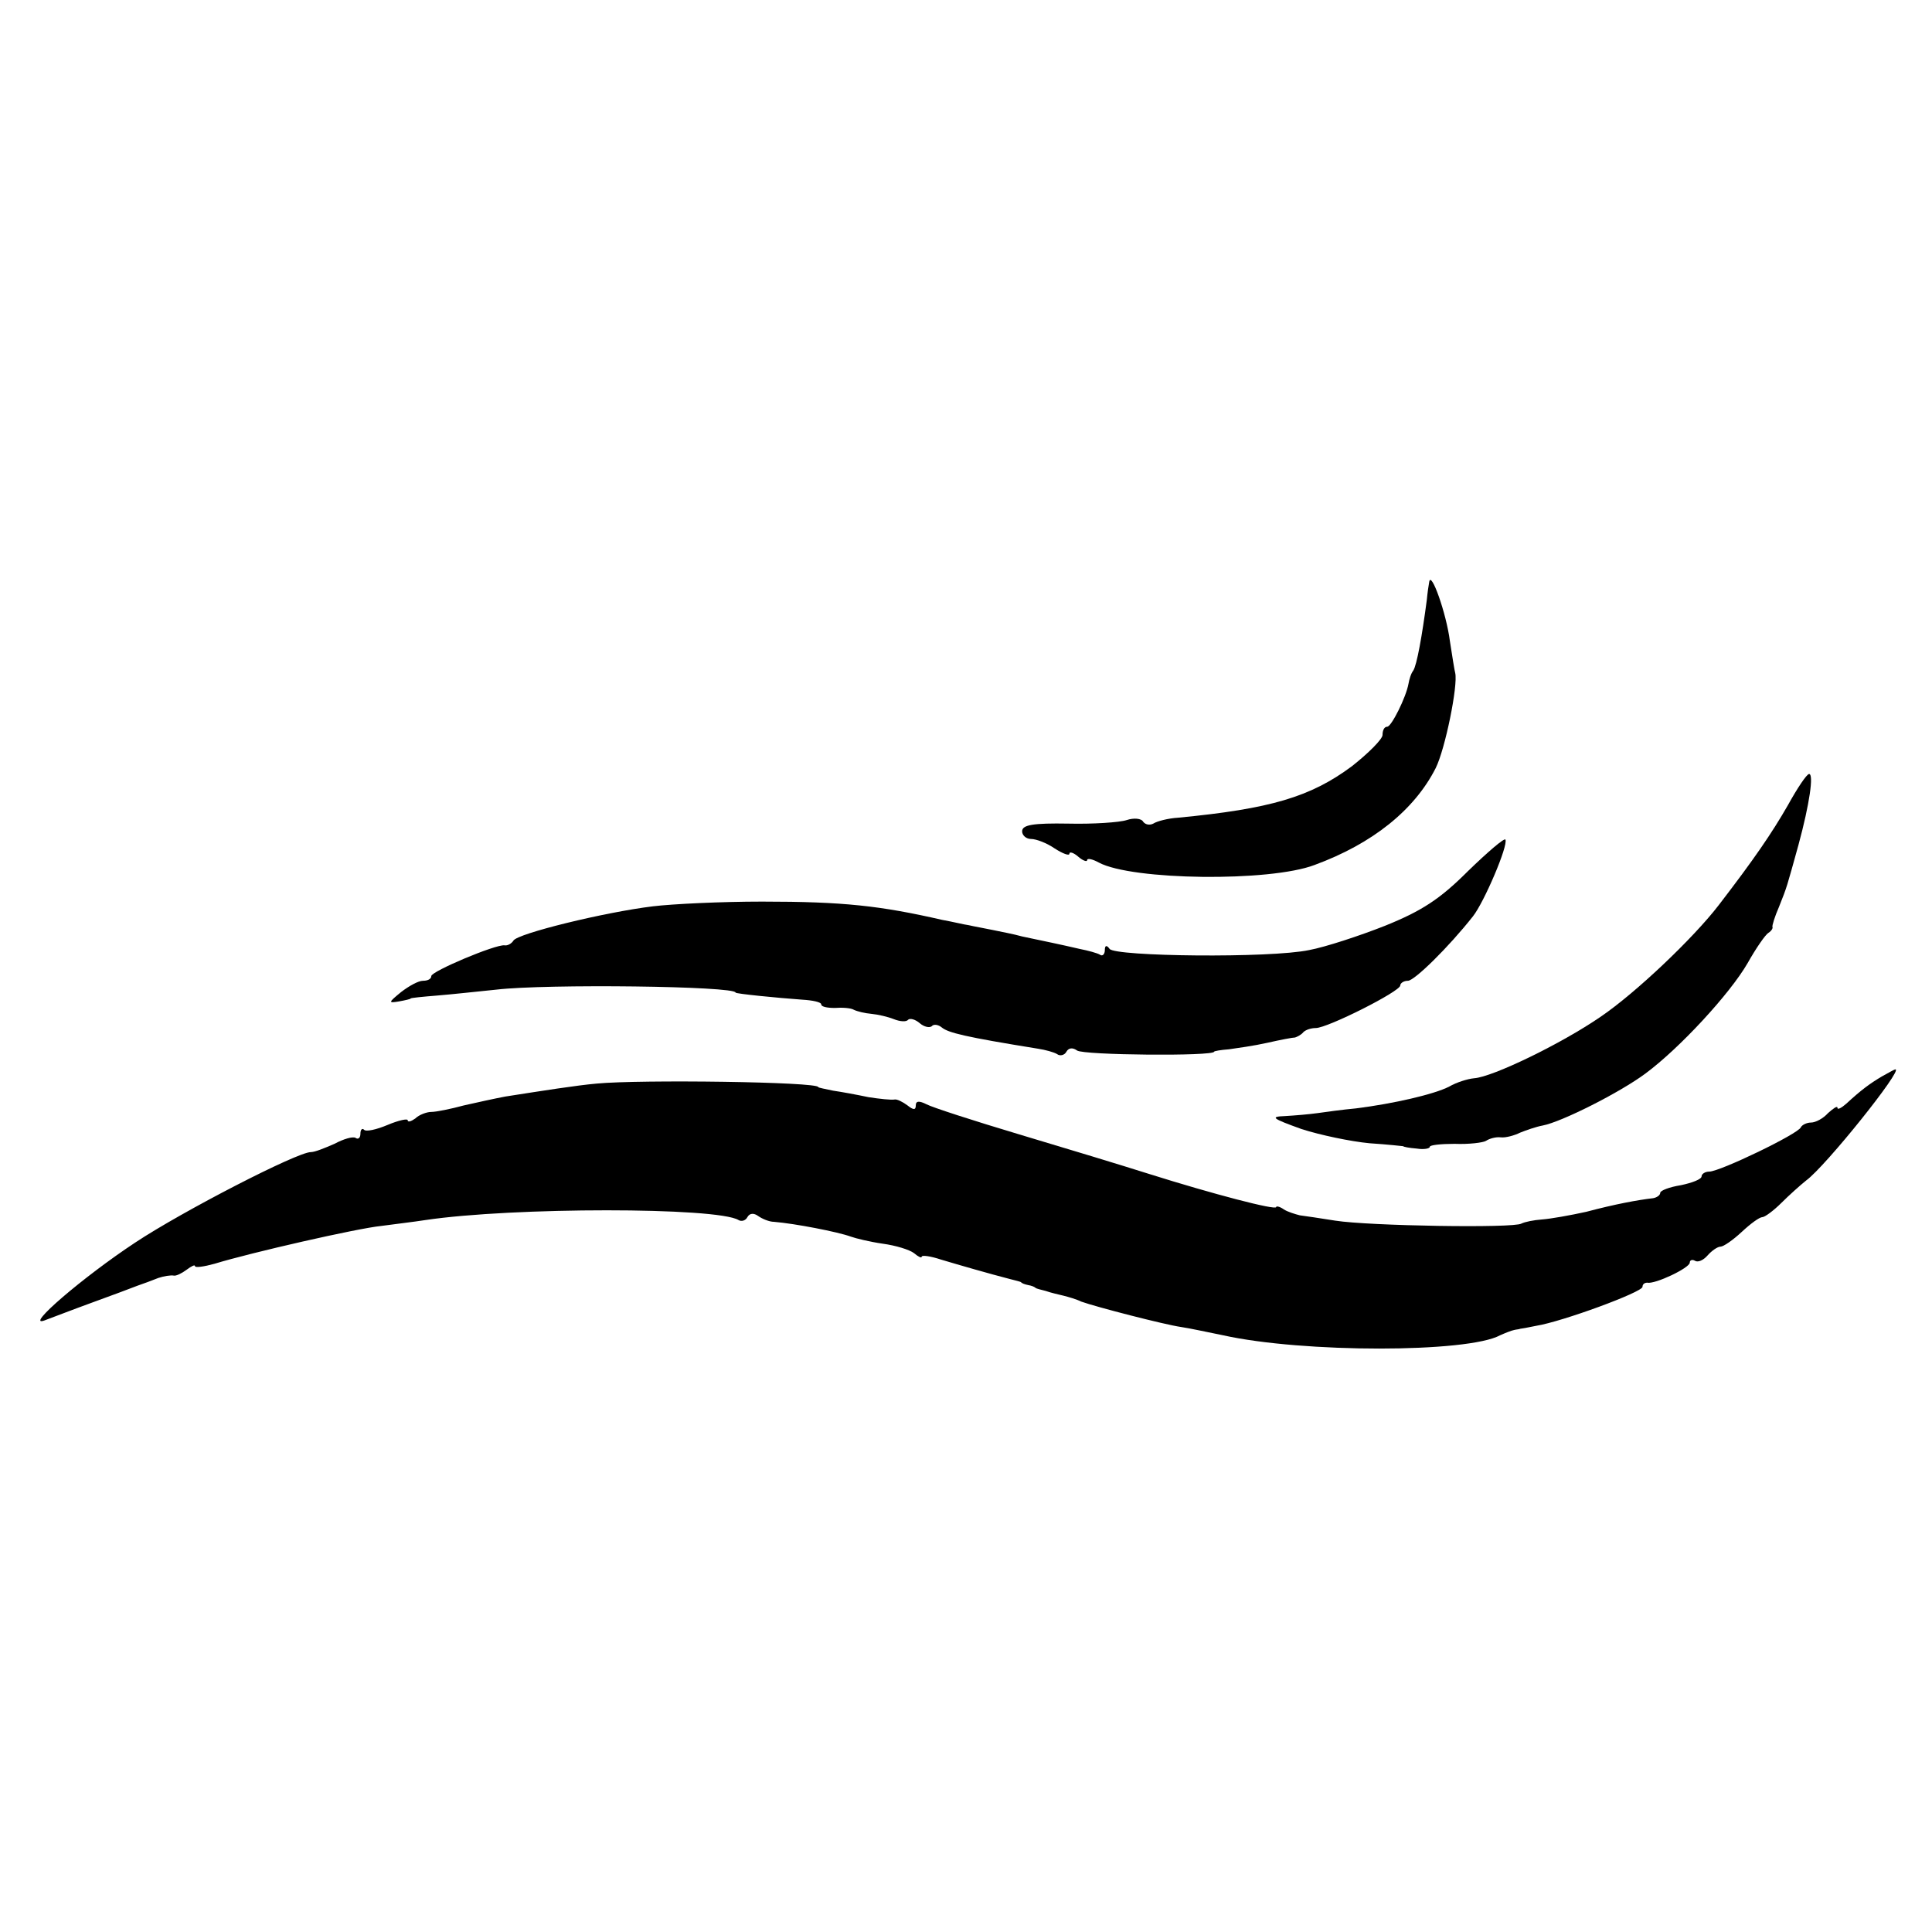 <?xml version="1.0" standalone="no"?>
<!DOCTYPE svg PUBLIC "-//W3C//DTD SVG 20010904//EN"
 "http://www.w3.org/TR/2001/REC-SVG-20010904/DTD/svg10.dtd">
<svg version="1.0" xmlns="http://www.w3.org/2000/svg"
 width="327pt" height="327pt" viewBox="0 0 327 327"
 preserveAspectRatio="xMidYMid meet">
<g transform="translate(0,327) scale(0.1,-0.1)"
fill="#000000" stroke="none">
<path d="M2419 2285 c-1 -5 -3 -19 -4 -30 -8 -61 -17 -111 -23 -120 -4 -5 -7
-16 -8 -22 -4 -23 -29 -73 -36 -73 -5 0 -8 -6 -8 -14 0 -7 -24 -31 -52 -53
-70 -52 -138 -72 -294 -87 -17 -1 -36 -6 -42 -10 -6 -3 -13 -2 -17 3 -3 6 -16
7 -28 3 -12 -4 -57 -7 -99 -6 -59 1 -78 -2 -78 -13 0 -7 7 -13 15 -13 9 0 27
-7 40 -16 14 -9 25 -13 25 -9 0 4 7 2 15 -5 8 -7 15 -9 15 -6 0 4 9 2 20 -4
56 -30 289 -33 365 -4 98 36 169 93 205 164 16 32 38 140 33 161 -1 3 -5 28
-9 54 -6 47 -32 120 -35 100z"/>
<path d="M3026 1907 c-27 -47 -57 -91 -117 -169 -43 -56 -141 -149 -200 -189
-67 -46 -183 -102 -214 -104 -11 -1 -30 -7 -42 -14 -25 -13 -94 -29 -158 -37
-22 -2 -51 -6 -65 -8 -14 -2 -38 -4 -55 -5 -26 -1 -22 -4 28 -22 31 -10 83
-21 115 -24 31 -2 57 -5 57 -5 0 -1 10 -3 23 -4 12 -2 22 0 22 3 0 3 19 5 42
5 24 -1 48 2 53 5 6 4 17 7 25 6 8 -1 23 3 33 8 10 4 27 10 38 12 32 6 131 56
174 88 58 43 143 135 173 187 14 25 30 48 35 51 5 3 8 8 7 10 -1 2 4 18 11 34
14 35 13 33 33 105 19 70 26 120 18 120 -4 0 -20 -24 -36 -53z"/>
<path d="M2484 1795 c-47 -47 -78 -67 -140 -92 -43 -17 -101 -36 -128 -41 -66
-14 -329 -11 -338 2 -5 7 -8 6 -8 -2 0 -7 -4 -11 -8 -8 -5 3 -20 7 -35 10 -30
7 -59 13 -97 21 -14 4 -36 8 -50 11 -14 3 -32 6 -40 8 -8 1 -28 6 -45 9 -105
24 -167 31 -305 31 -69 0 -152 -4 -185 -8 -82 -10 -229 -46 -236 -58 -3 -5
-10 -9 -15 -8 -15 2 -124 -44 -124 -52 0 -5 -6 -8 -14 -8 -8 0 -24 -9 -37 -19
-22 -18 -22 -19 -4 -16 11 2 20 4 20 5 0 1 20 3 45 5 25 2 70 7 100 10 85 10
405 6 405 -5 0 -2 71 -9 113 -12 17 -1 32 -4 32 -8 0 -4 10 -6 23 -6 12 1 27
0 32 -3 6 -3 19 -6 30 -7 11 -1 28 -5 38 -9 10 -4 21 -5 24 -1 3 3 12 1 20 -6
7 -6 16 -8 20 -5 3 4 11 3 17 -2 11 -9 39 -16 163 -36 13 -2 27 -6 32 -9 5 -4
13 -2 16 4 4 7 11 7 18 2 10 -8 232 -10 232 -2 0 1 11 3 25 4 14 2 43 6 65 11
22 5 43 9 47 9 3 1 10 4 14 9 4 4 13 7 21 7 20 0 143 62 143 72 0 4 6 8 13 8
11 0 69 57 110 109 19 24 60 120 55 130 -2 3 -30 -21 -64 -54z"/>
<path d="M3185 1448 c-20 -12 -34 -22 -60 -46 -8 -7 -15 -11 -15 -7 0 4 -7 -1
-16 -9 -8 -9 -21 -16 -29 -16 -7 0 -15 -4 -17 -8 -4 -11 -137 -75 -155 -75 -7
0 -13 -4 -13 -8 0 -5 -16 -11 -35 -15 -19 -3 -35 -9 -35 -13 0 -4 -6 -8 -12
-9 -26 -3 -64 -10 -113 -23 -27 -6 -61 -12 -75 -13 -14 -1 -29 -4 -35 -7 -13
-8 -258 -4 -315 5 -25 4 -52 8 -60 9 -8 2 -21 6 -27 10 -7 5 -13 6 -13 4 0 -6
-107 22 -215 56 -44 14 -143 44 -220 67 -77 23 -148 46 -157 51 -12 6 -18 6
-18 -2 0 -8 -4 -8 -14 0 -8 6 -18 11 -22 10 -5 -1 -25 1 -44 4 -19 4 -46 9
-60 11 -14 3 -25 5 -25 6 0 9 -302 13 -375 6 -34 -3 -91 -12 -155 -22 -16 -3
-48 -10 -70 -15 -22 -6 -47 -11 -55 -11 -8 0 -21 -5 -27 -11 -7 -5 -13 -7 -13
-3 0 3 -15 0 -34 -8 -19 -8 -37 -12 -40 -8 -3 3 -6 0 -6 -7 0 -7 -4 -10 -8 -7
-5 3 -21 -2 -36 -10 -16 -7 -33 -14 -40 -14 -23 0 -217 -100 -297 -153 -88
-58 -188 -144 -154 -132 11 4 47 18 80 30 33 12 68 25 78 29 9 3 25 9 35 13 9
3 21 5 26 4 4 -1 14 4 22 10 8 6 14 9 14 6 0 -3 15 -1 33 4 62 19 242 60 282
64 22 3 56 7 75 10 148 22 494 22 530 0 5 -3 12 -1 15 5 4 7 11 7 18 2 7 -5
19 -10 27 -10 36 -3 108 -17 130 -25 8 -3 33 -9 54 -12 22 -3 45 -10 53 -16 7
-6 13 -9 13 -6 0 3 15 1 33 -5 30 -9 82 -24 117 -33 8 -2 16 -4 18 -5 1 -2 7
-4 12 -5 6 -1 11 -3 13 -5 1 -1 9 -3 17 -5 8 -3 22 -6 30 -8 8 -2 22 -6 30
-10 25 -9 141 -39 169 -43 14 -2 46 -9 71 -14 135 -30 414 -30 469 0 9 4 19 8
24 9 4 1 8 1 10 2 1 0 13 2 27 5 44 7 180 57 180 66 0 4 3 7 8 7 13 -3 72 25
72 34 0 4 4 6 9 3 5 -3 14 1 21 9 7 8 17 15 22 15 5 0 21 11 36 25 15 14 30
25 35 25 4 0 19 11 32 24 13 13 32 30 42 38 33 24 165 189 151 188 -2 0 -12
-6 -23 -12z"/>
</g>
</svg>
